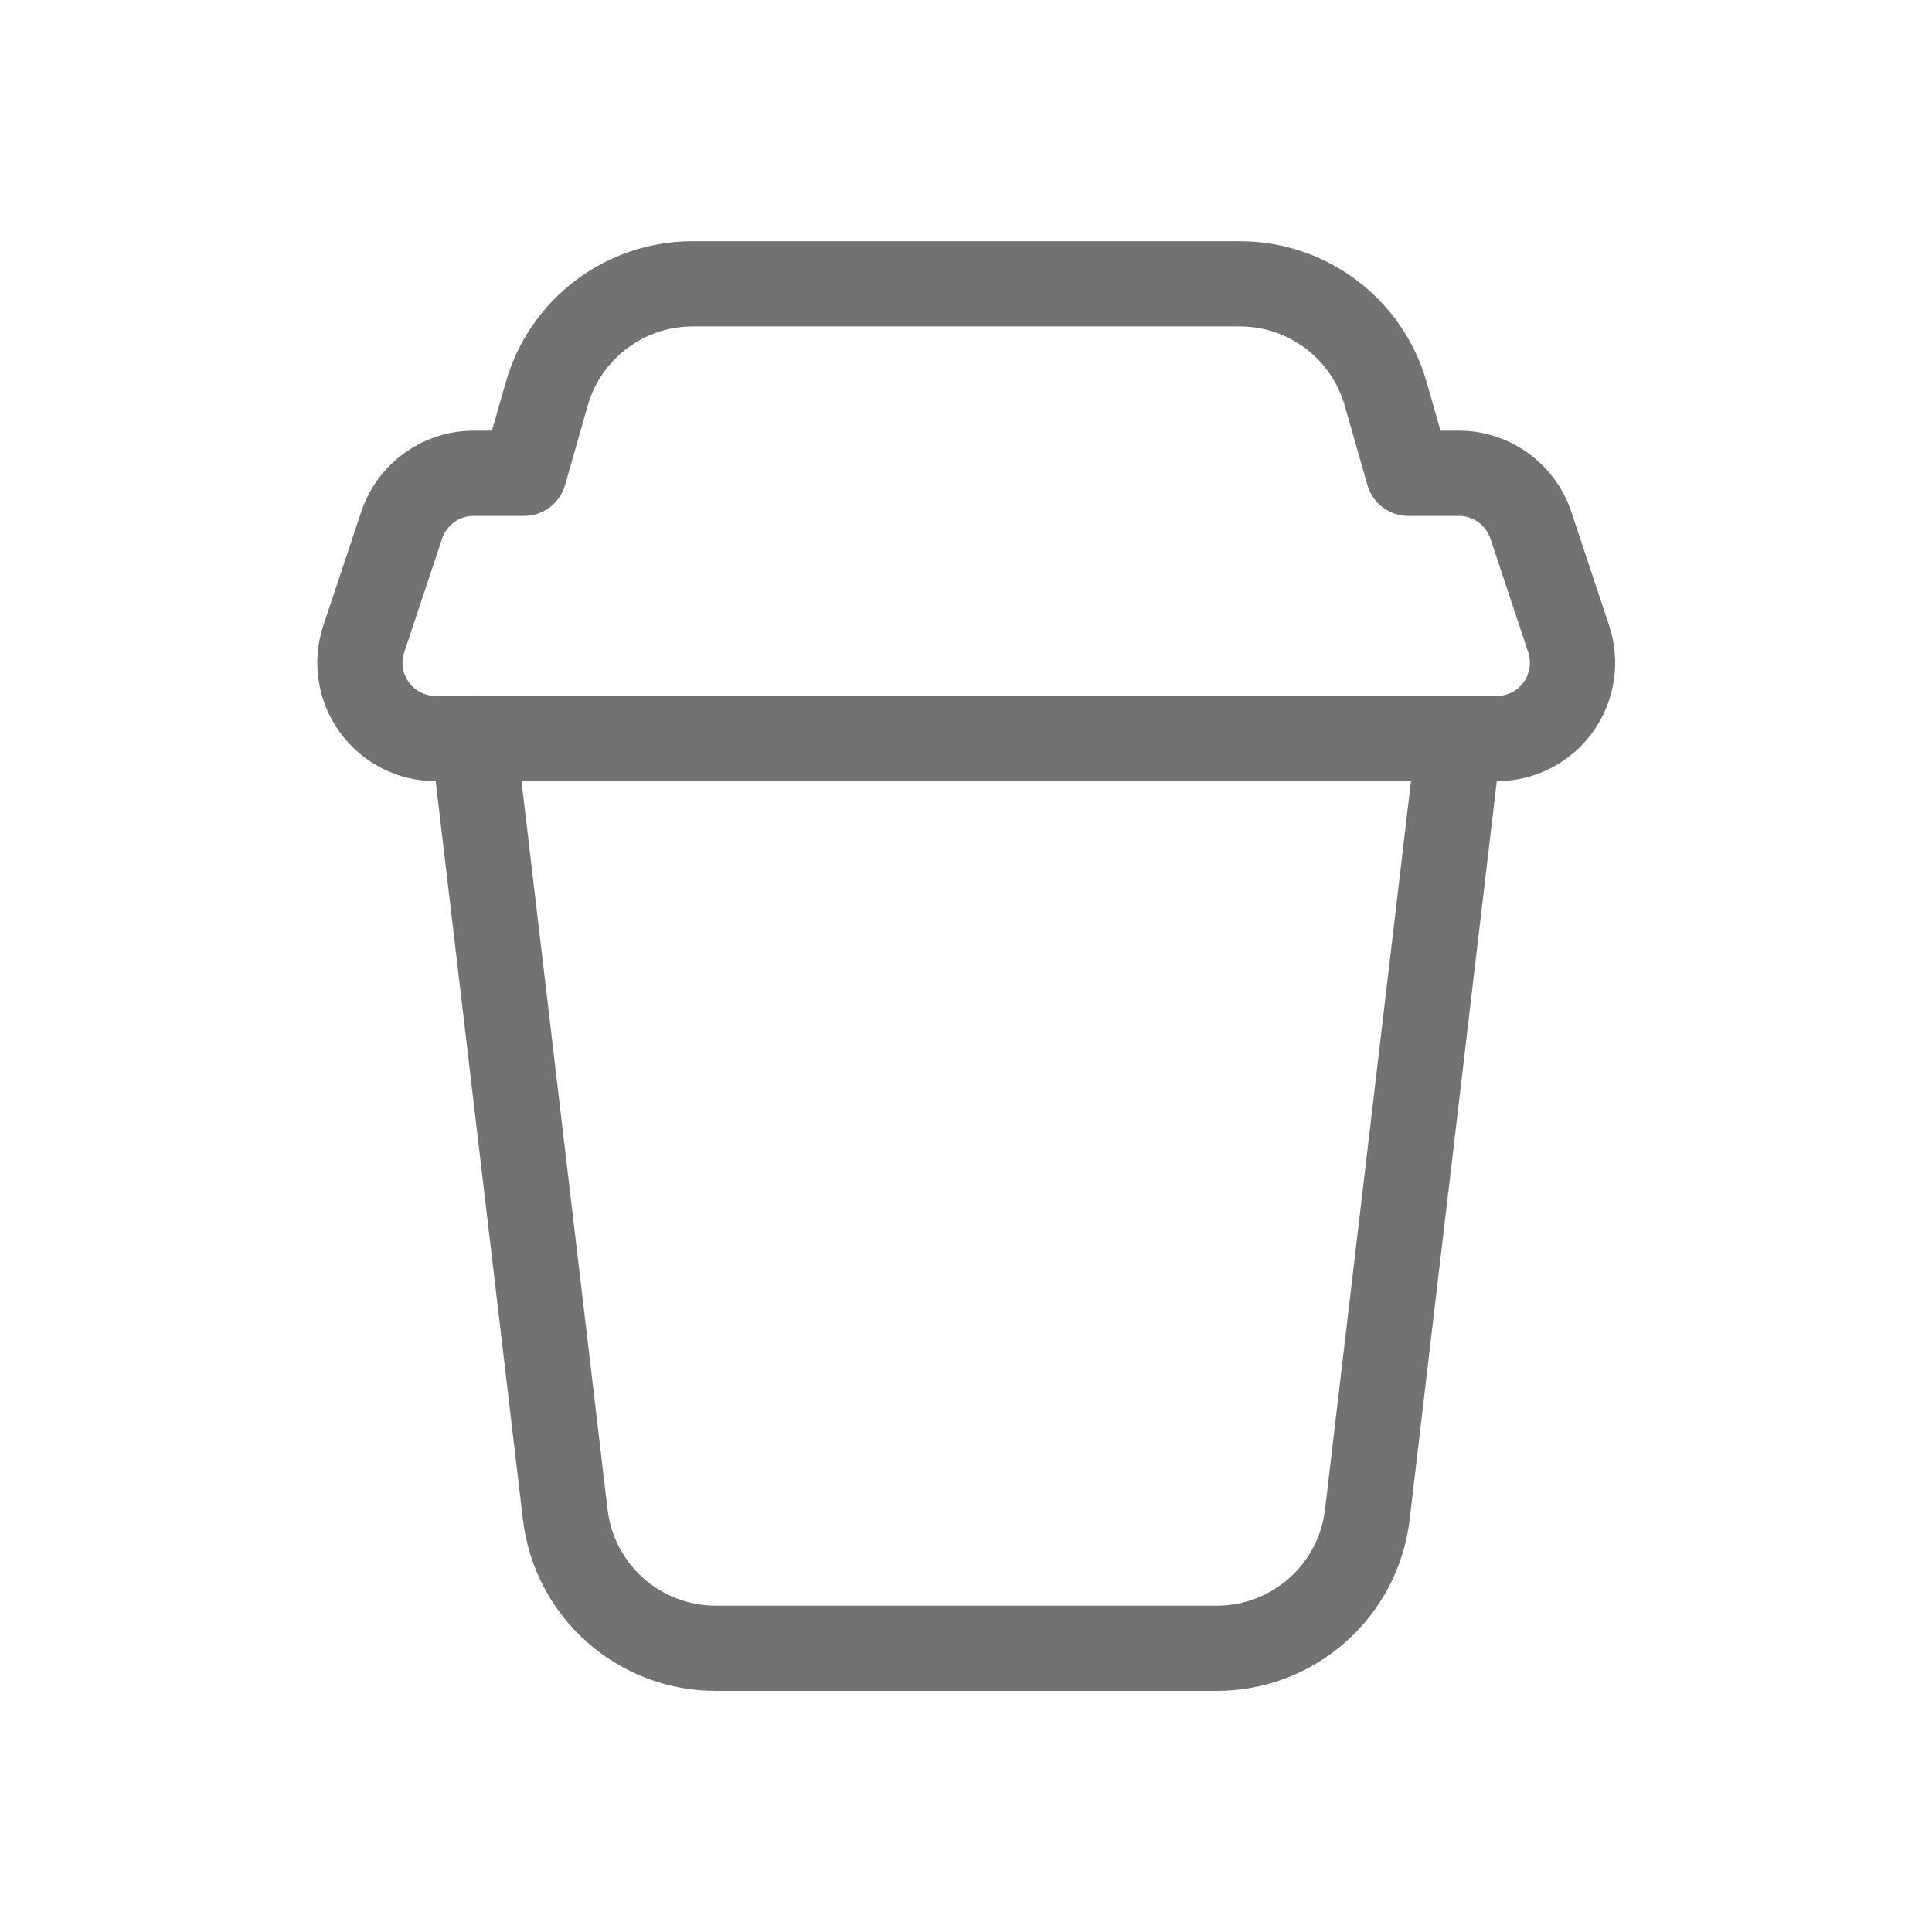 <svg width="34" height="34" viewBox="0 0 34 34" fill="none" xmlns="http://www.w3.org/2000/svg">
<path d="M25.674 13L24.063 26.652C23.905 27.995 22.766 29.007 21.414 29.007H12.596C11.244 29.007 10.105 27.995 9.947 26.652L8.334 13" stroke="#727272" stroke-width="1.5" stroke-linecap="round" stroke-linejoin="round"/>
<path fill-rule="evenodd" clip-rule="evenodd" d="M21.82 4.995H12.188C10.997 4.995 9.951 5.784 9.623 6.929L9.223 8.329H8.334C7.76 8.329 7.25 8.697 7.069 9.242L6.402 11.243C6.267 11.649 6.335 12.097 6.586 12.444C6.837 12.792 7.239 12.998 7.668 12.998H26.34C26.769 12.998 27.172 12.792 27.422 12.444C27.673 12.097 27.741 11.649 27.606 11.243L26.94 9.242C26.758 8.697 26.248 8.329 25.674 8.329H24.785L24.385 6.929C24.057 5.784 23.011 4.995 21.82 4.995Z" stroke="#727272" stroke-width="1.5" stroke-linecap="round" stroke-linejoin="round"/>
</svg>
